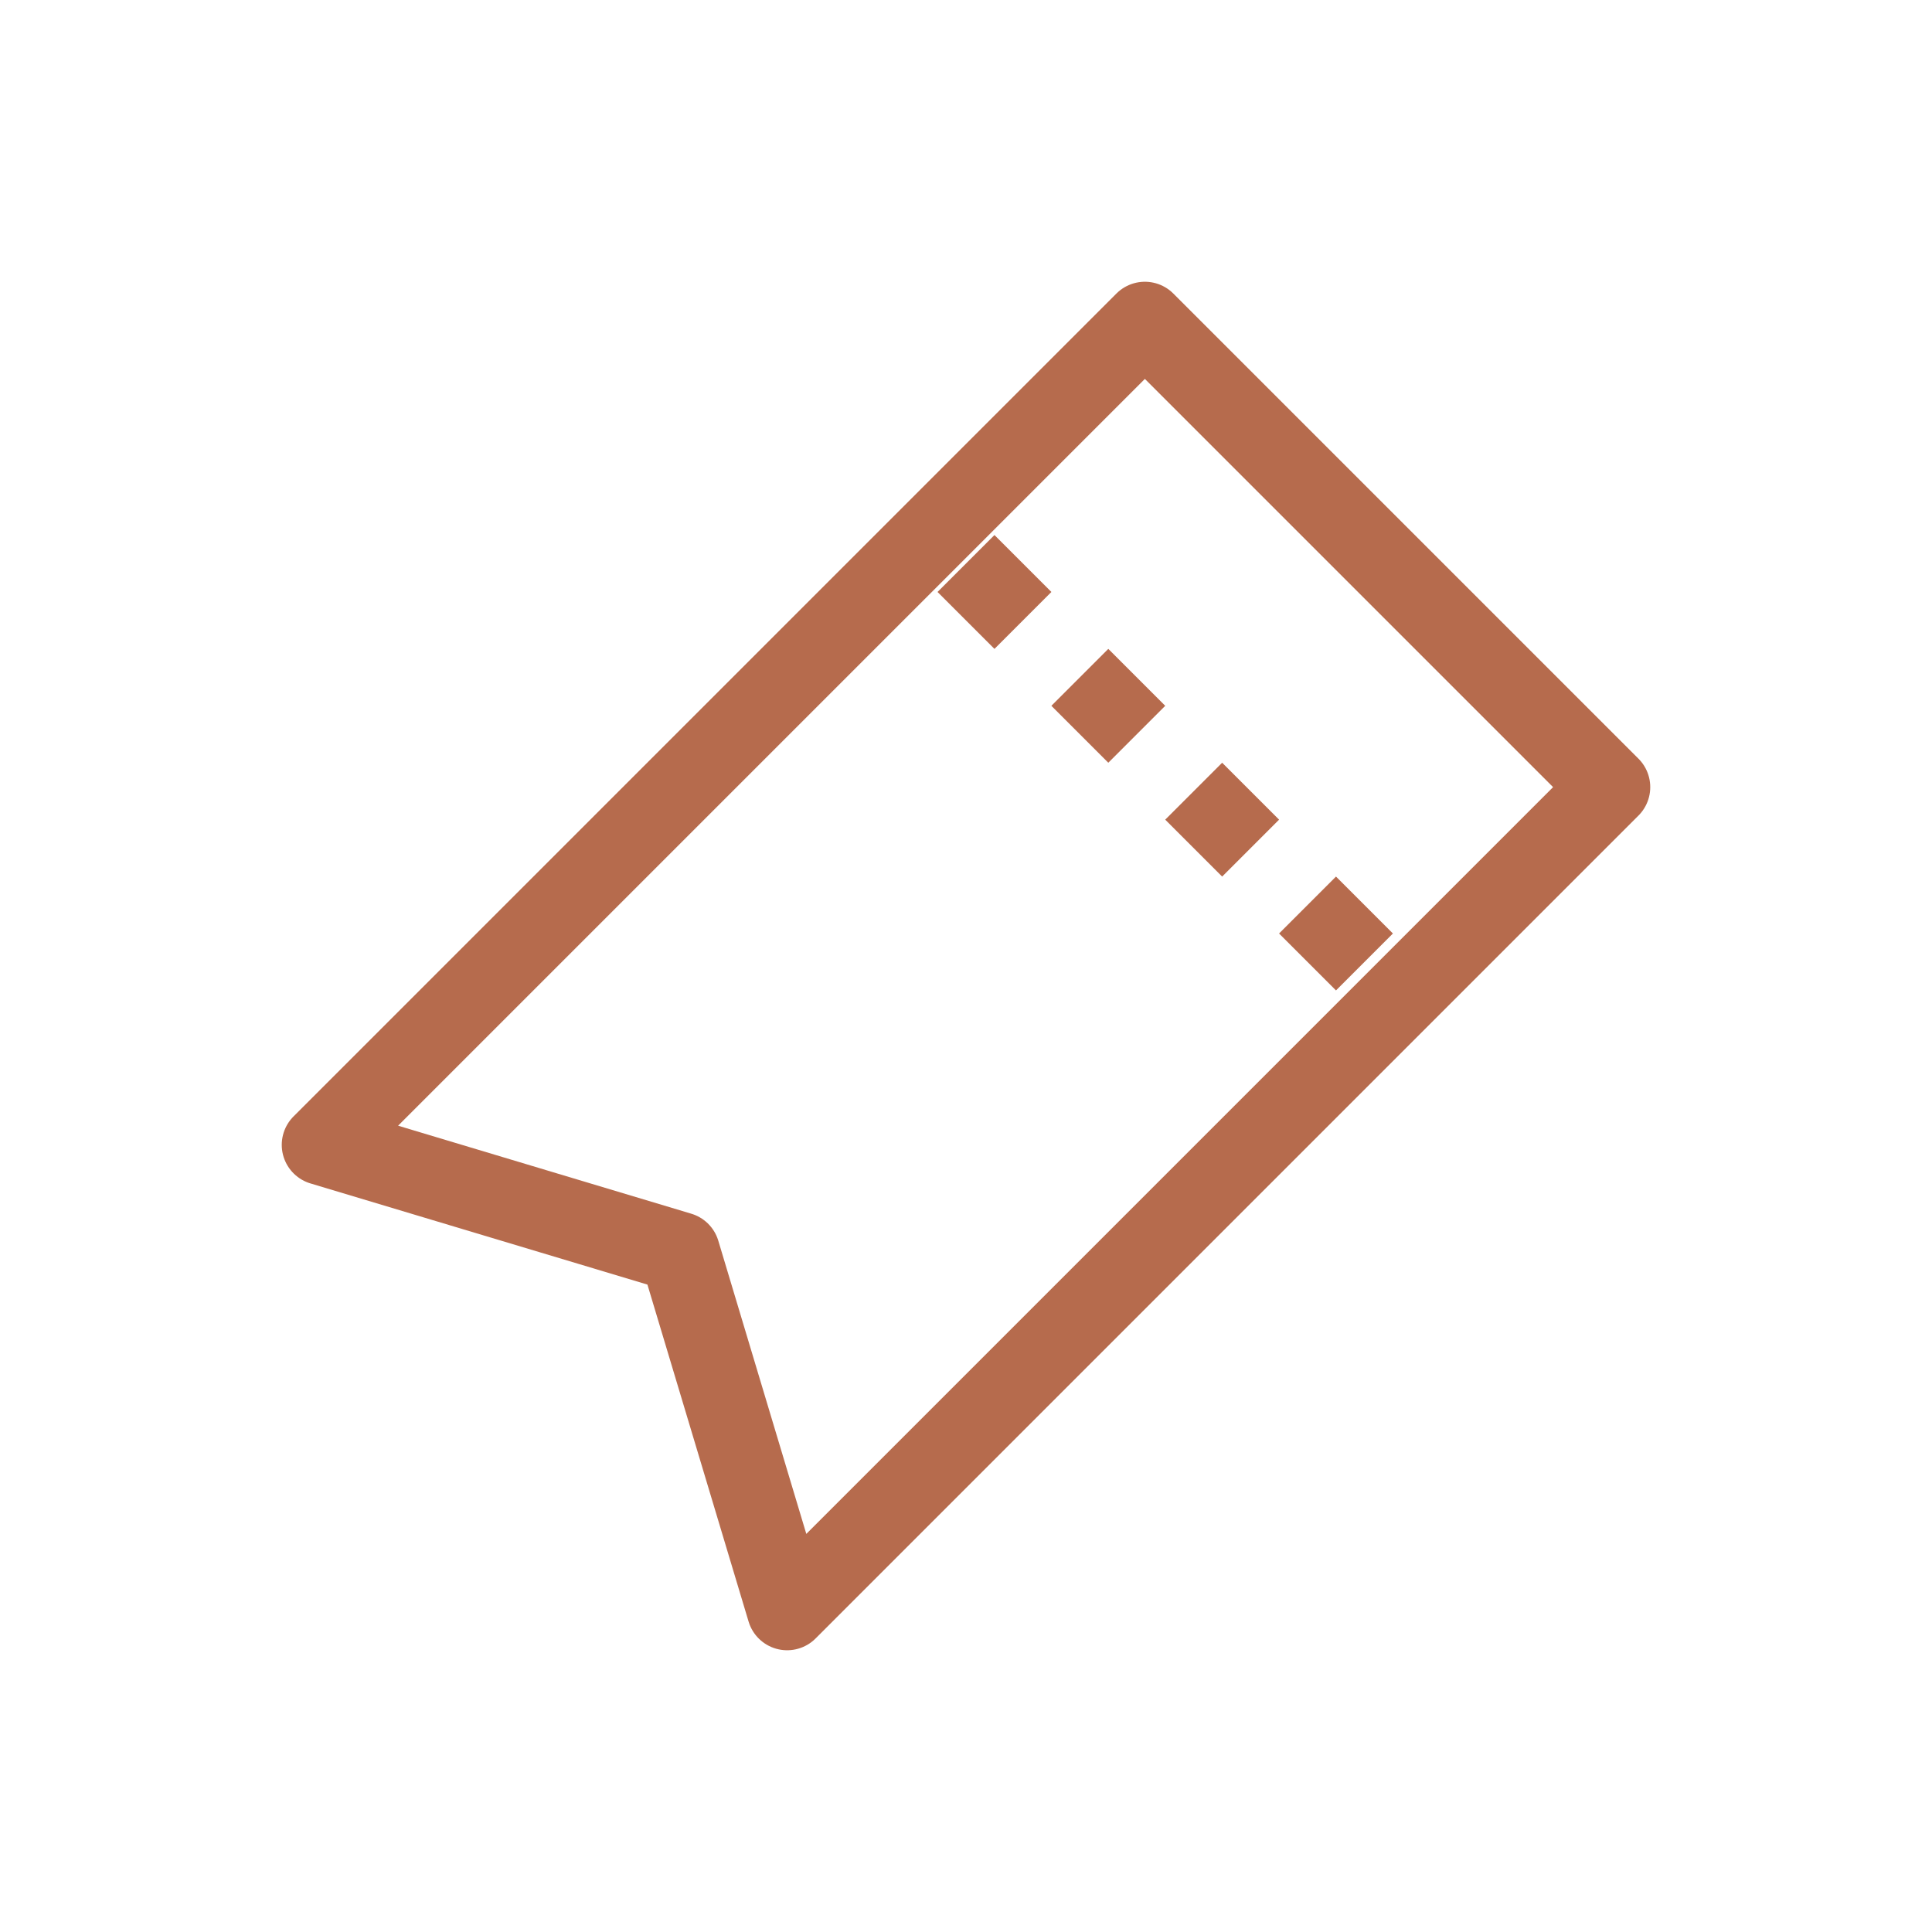 <svg width="24" height="24" viewBox="0 0 24 24" fill="none" xmlns="http://www.w3.org/2000/svg">
<path d="M14.222 4L20 9.778L16.889 12.889L9.778 20L8.444 15.556L4 14.222L11.111 7.111L14.222 4Z" stroke="#B66B4D" stroke-linejoin="round"/>
<path d="M12 7L17 12" stroke="#B66B4D" stroke-dasharray="1 1"/>
</svg>
